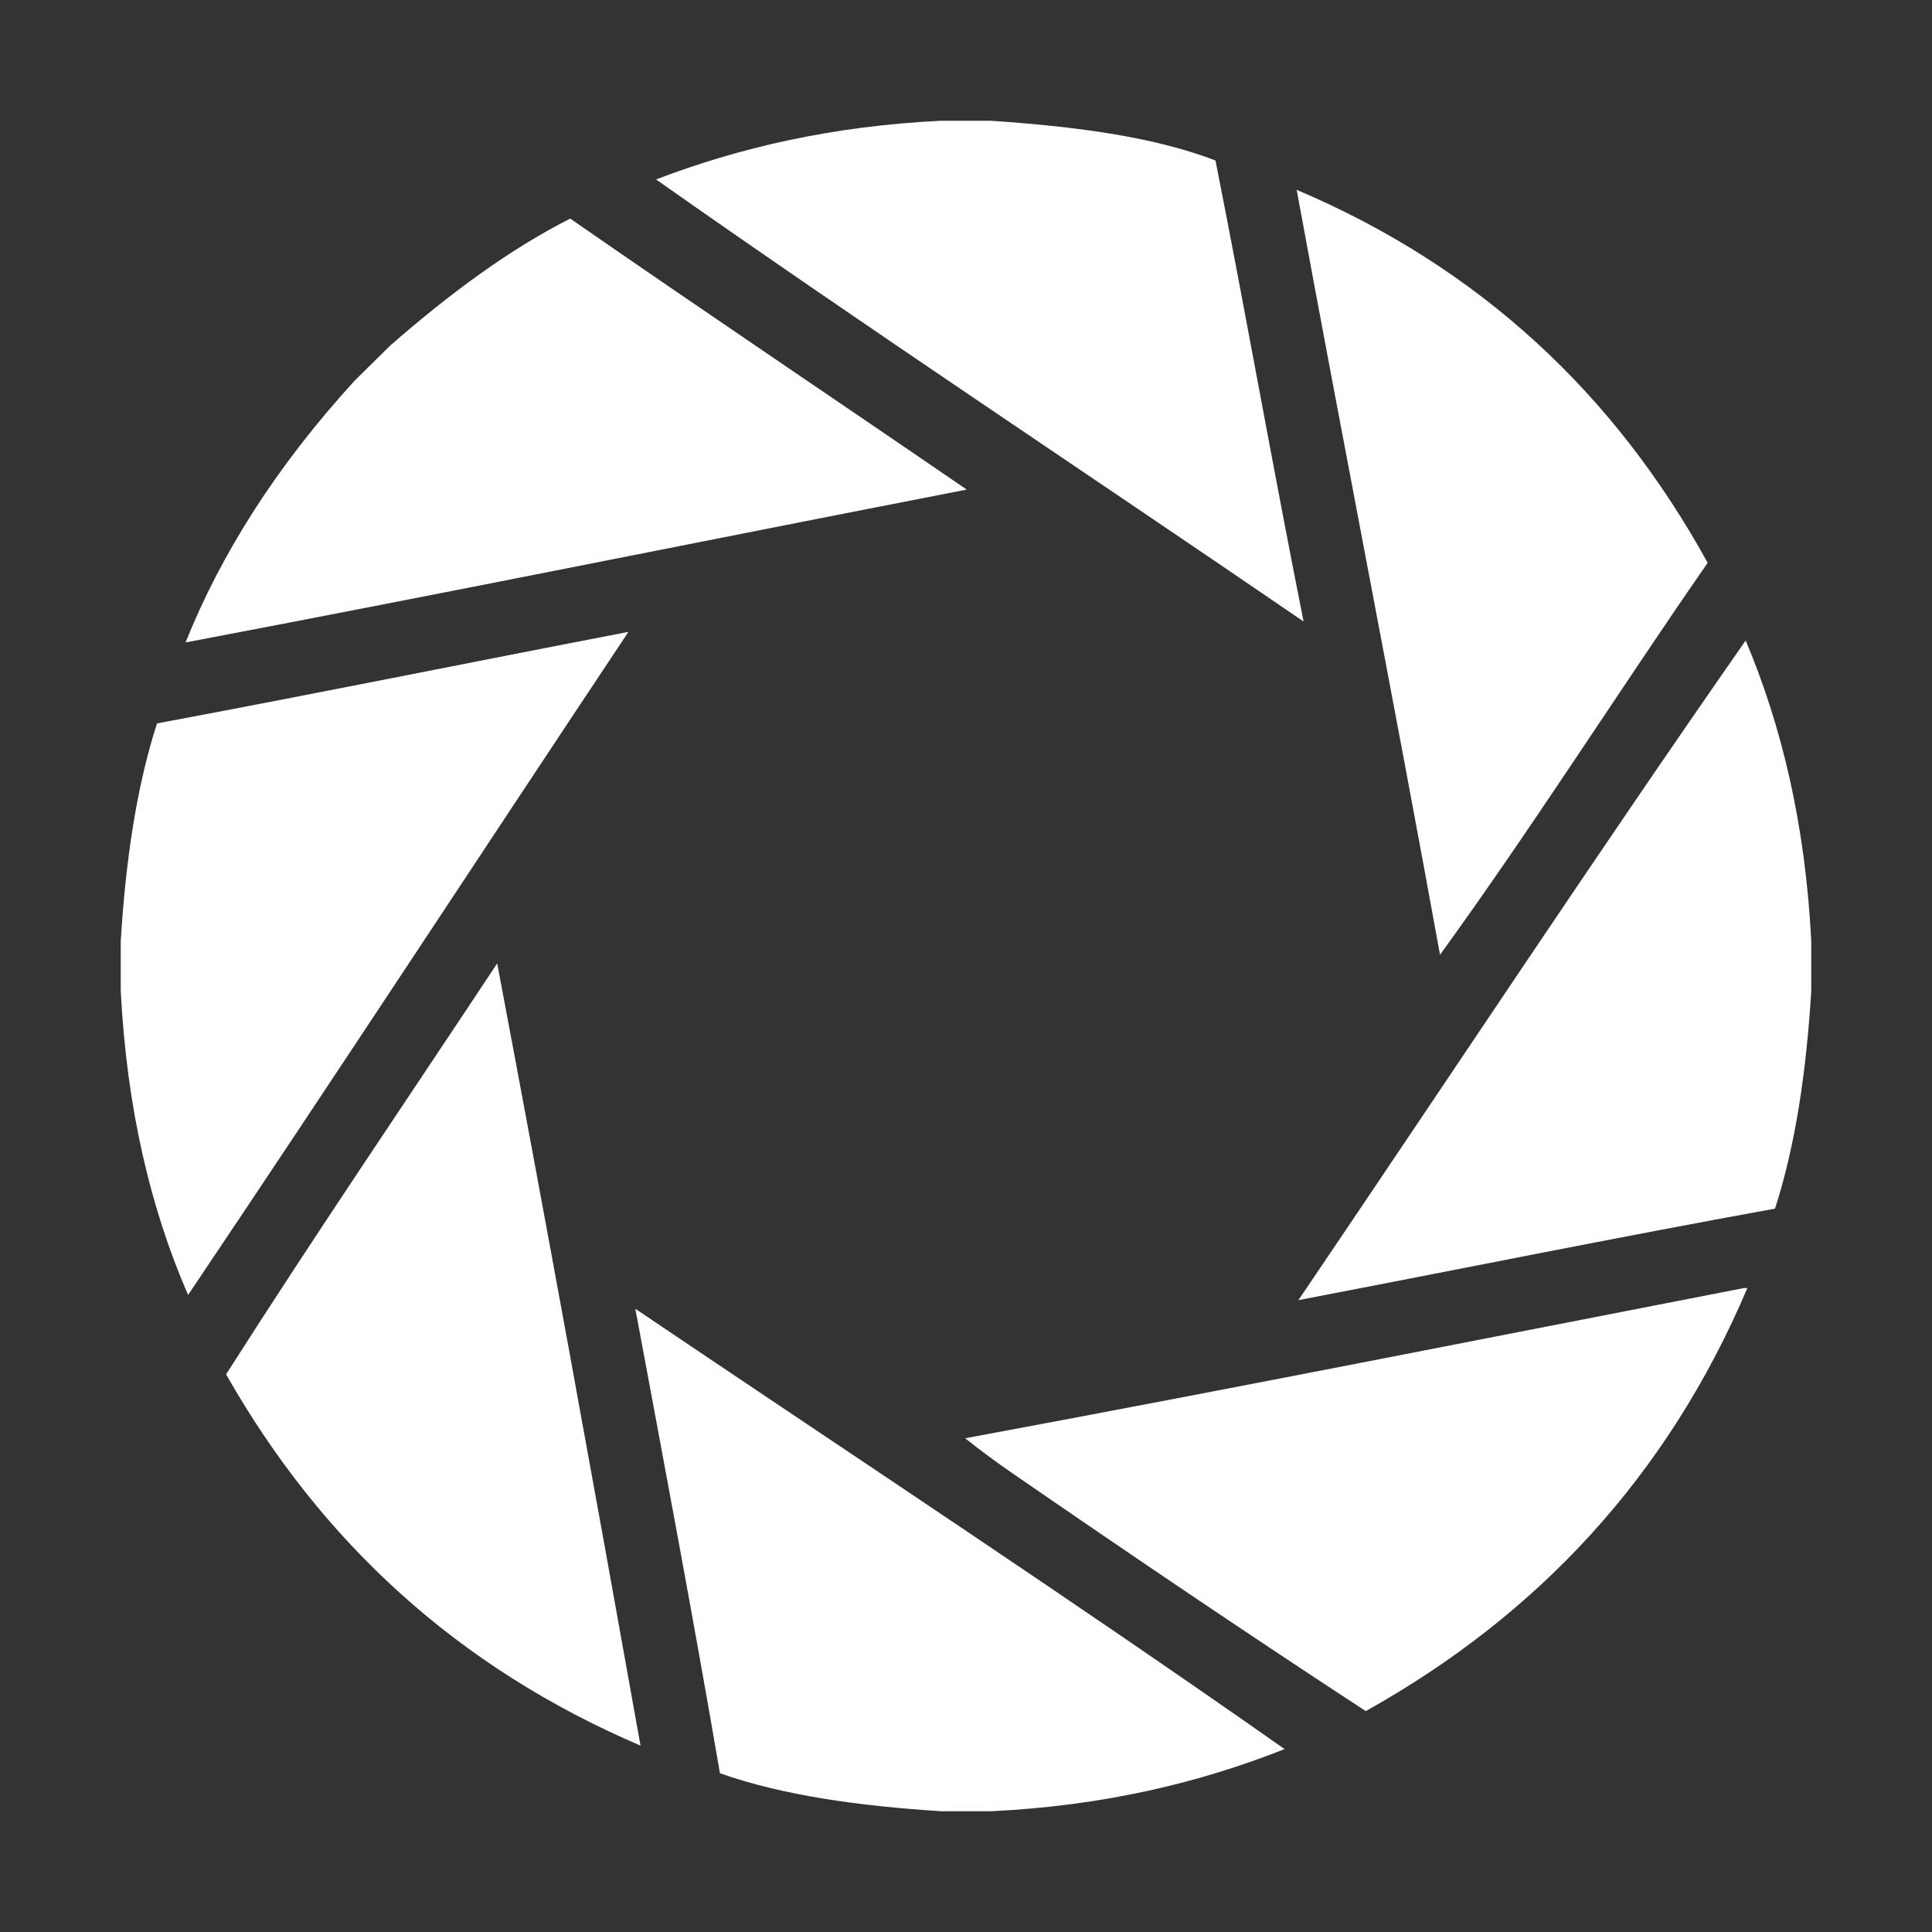 <?xml version="1.0" encoding="utf-8"?>
<!-- Generator: Adobe Illustrator 16.0.0, SVG Export Plug-In . SVG Version: 6.00 Build 0)  -->
<!DOCTYPE svg PUBLIC "-//W3C//DTD SVG 1.1//EN" "http://www.w3.org/Graphics/SVG/1.1/DTD/svg11.dtd">
<svg version="1.1" id="Layer_1" xmlns="http://www.w3.org/2000/svg" xmlns:xlink="http://www.w3.org/1999/xlink" x="0px" y="0px"
	 width="128px" height="128px" viewBox="0 0 128 128" enable-background="new 0 0 128 128" xml:space="preserve">
<rect x="0" y="0" width="128" height="128" fill="#333333" stroke="none"/>
<path fill="#FFFFFF" d="M85.908,12.577c12.154,5.157,21.082,13.544,27.229,24.711c-5.966,8.604-11.609,17.524-17.732,25.969
	C92.323,46.279,89.018,29.527,85.908,12.577z"/>
<path fill="#FFFFFF" d="M8,65.659c0-1.104,0-2.211,0-3.317c0.323-5.283,1.035-10.177,2.403-14.415
	c10.475-1.956,20.807-4.057,31.231-6.063c-9.737,14.63-19.375,29.361-29.173,43.93C9.978,80.079,8.401,73.457,8,65.659z"/>
<path fill="#FFFFFF" d="M120,62.342c0,1.106,0,2.213,0,3.317c-0.322,5.282-1.034,10.177-2.4,14.415
	c-10.617,1.928-21.047,4.047-31.576,6.063c9.842-14.525,19.771-29.575,29.631-43.701C118.053,48.121,119.609,54.646,120,62.342z"/>
<path fill="#FFFFFF" d="M32.94,63.829c3.248,17.19,6.396,34.481,9.496,51.823c-12.153-5.197-21.168-13.533-27.457-24.598
	C20.838,81.854,26.94,72.893,32.94,63.829z"/>
<path fill="#FFFFFF" d="M115.539,85.337c0.074,0,0.15,0,0.229,0c-5.299,12.474-13.881,21.66-25.283,28.028
	c-7.813-5.104-15.723-10.459-23.451-15.787c-1.055-0.729-2.004-1.426-3.089-2.288C81.248,92.078,98.365,88.678,115.539,85.337z"/>
<path fill="#FFFFFF" d="M62.342,8c1.104,0,2.213,0,3.317,0c5.459,0.376,10.651,1.017,14.87,2.632
	c2.007,10.122,3.82,20.433,5.837,30.545C72.08,31.4,57.59,21.828,43.465,11.889C48.953,9.79,55.106,8.354,62.342,8z"/>
<path fill="#FFFFFF" d="M62.342,120c-5.37-0.35-10.416-1.025-14.644-2.518c-1.776-10.352-3.702-20.551-5.606-30.773
	c14.365,9.698,28.883,19.243,43.016,29.173c-5.631,2.226-11.955,3.757-19.447,4.118C64.555,120,63.446,120,62.342,120z"/>
<path fill="#FFFFFF" d="M23.479,25.238c0.787-0.777,1.573-1.554,2.36-2.331c3.984-3.483,7.966-6.418,11.94-8.424
	c8.756,6.075,17.512,11.948,26.267,17.953c-17.25,3.357-34.503,6.857-51.753,10.128C14.614,36.781,18.217,31.005,23.479,25.238z"/>
</svg>
